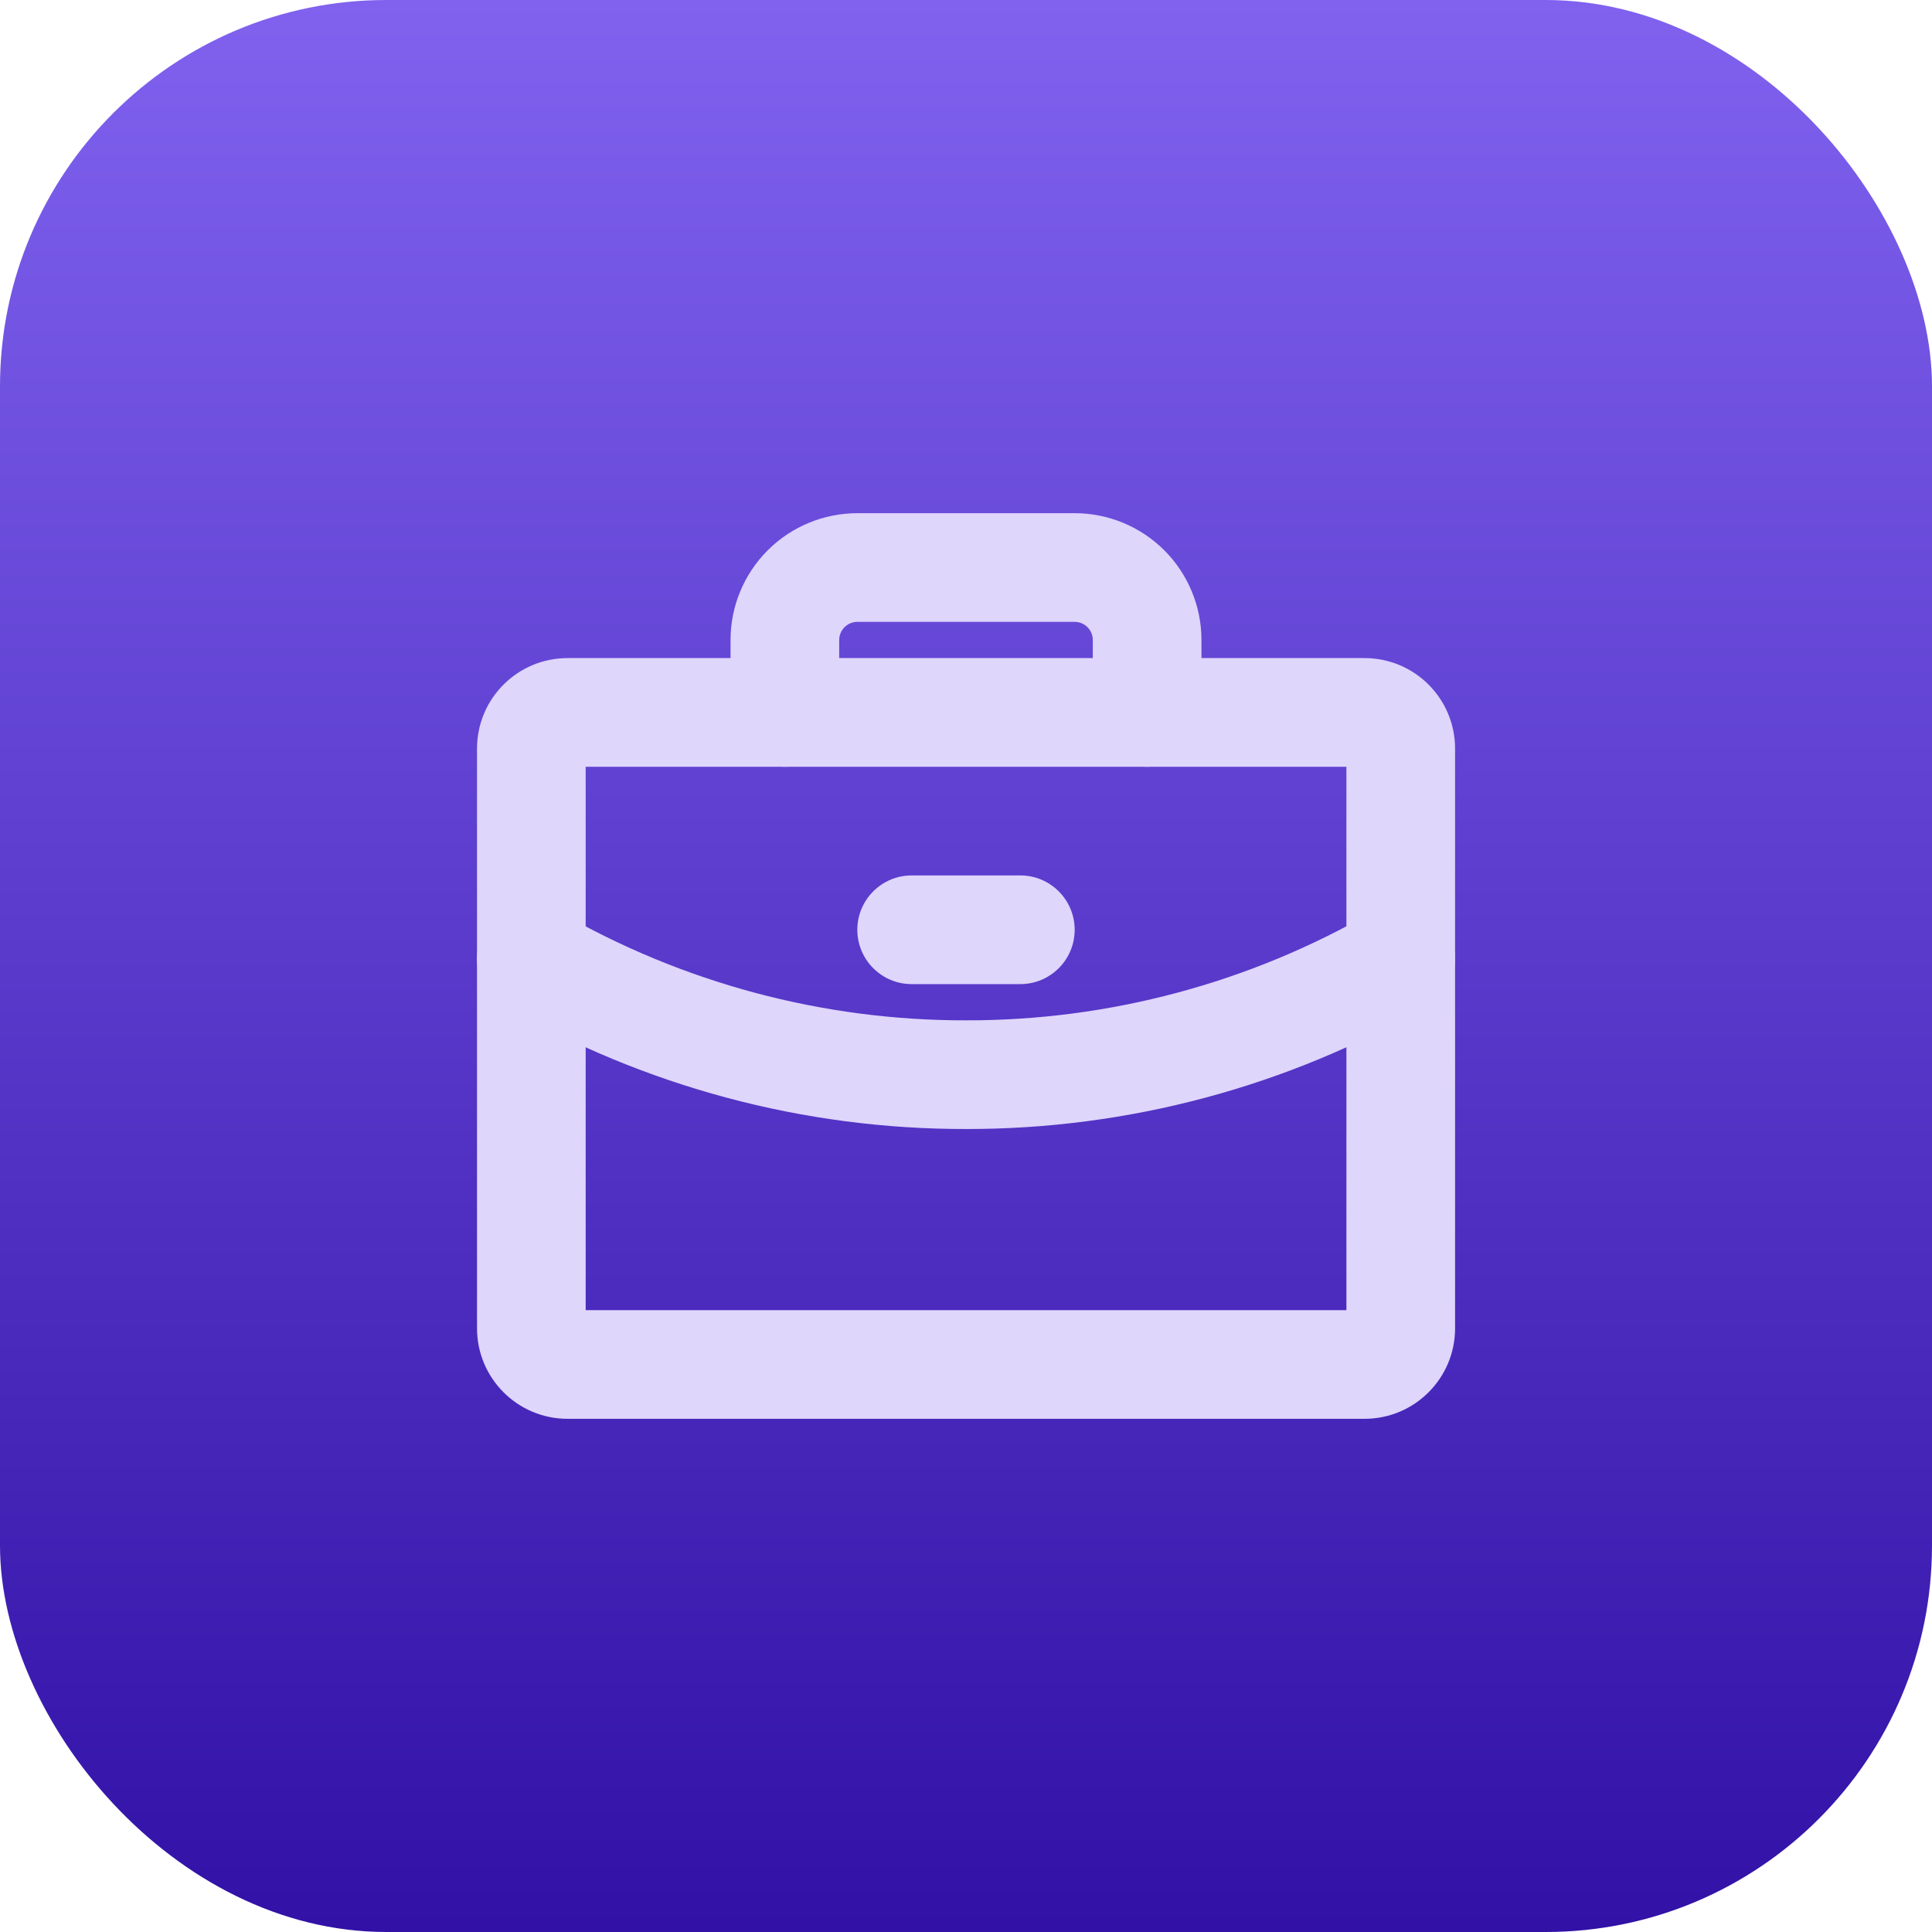 <svg width="40" height="40" viewBox="0 0 40 40" fill="none" xmlns="http://www.w3.org/2000/svg">
<g clip-path="url(#clip0_669_27238)">
<rect width="40" height="40" rx="8" fill="url(#paint0_linear_669_27238)"/>
<g filter="url(#filter0_d_669_27238)">
<path fill-rule="evenodd" clip-rule="evenodd" d="M12.126 15.875V27.125H27.876V15.875H12.126ZM9.876 15.5C9.876 14.464 10.715 13.625 11.751 13.625H28.251C29.287 13.625 30.126 14.464 30.126 15.5V27.5C30.126 28.535 29.287 29.375 28.251 29.375H11.751C10.715 29.375 9.876 28.535 9.876 27.5V15.5Z" fill="#DED6FB"/>
</g>
<g filter="url(#filter1_d_669_27238)">
<path fill-rule="evenodd" clip-rule="evenodd" d="M15.894 11.394C16.386 10.902 17.054 10.625 17.75 10.625H22.25C22.946 10.625 23.614 10.902 24.106 11.394C24.598 11.886 24.875 12.554 24.875 13.25V14.75C24.875 15.371 24.371 15.875 23.75 15.875C23.129 15.875 22.625 15.371 22.625 14.75V13.25C22.625 13.15 22.585 13.055 22.515 12.985C22.445 12.915 22.349 12.875 22.25 12.875H17.75C17.651 12.875 17.555 12.915 17.485 12.985C17.415 13.055 17.375 13.15 17.375 13.25V14.75C17.375 15.371 16.871 15.875 16.25 15.875C15.629 15.875 15.125 15.371 15.125 14.75V13.25C15.125 12.554 15.402 11.886 15.894 11.394Z" fill="#DED6FB"/>
</g>
<g filter="url(#filter2_d_669_27238)">
<path fill-rule="evenodd" clip-rule="evenodd" d="M29.974 19.278C30.285 19.816 30.102 20.504 29.564 20.815C26.657 22.497 23.358 23.38 20 23.375C16.642 23.38 13.343 22.497 10.437 20.816C9.899 20.505 9.715 19.817 10.026 19.279C10.338 18.741 11.026 18.557 11.563 18.869C14.127 20.351 17.037 21.13 19.998 21.125H20.001C22.963 21.13 25.873 20.351 28.437 18.868C28.975 18.557 29.663 18.74 29.974 19.278Z" fill="#DED6FB"/>
</g>
<g filter="url(#filter3_d_669_27238)">
<path fill-rule="evenodd" clip-rule="evenodd" d="M17.75 19.25C17.75 18.629 18.254 18.125 18.875 18.125H21.125C21.746 18.125 22.25 18.629 22.25 19.25C22.25 19.871 21.746 20.375 21.125 20.375H18.875C18.254 20.375 17.75 19.871 17.75 19.25Z" fill="#DED6FB"/>
</g>
</g>
<defs>
<filter id="filter0_d_669_27238" x="1.876" y="5.625" width="36.25" height="31.75" filterUnits="userSpaceOnUse" color-interpolation-filters="sRGB">
<feFlood flood-opacity="0" result="BackgroundImageFix"/>
<feColorMatrix in="SourceAlpha" type="matrix" values="0 0 0 0 0 0 0 0 0 0 0 0 0 0 0 0 0 0 127 0" result="hardAlpha"/>
<feOffset/>
<feGaussianBlur stdDeviation="4"/>
<feComposite in2="hardAlpha" operator="out"/>
<feColorMatrix type="matrix" values="0 0 0 0 0.867 0 0 0 0 0.835 0 0 0 0 0.984 0 0 0 1 0"/>
<feBlend mode="normal" in2="BackgroundImageFix" result="effect1_dropShadow_669_27238"/>
<feBlend mode="normal" in="SourceGraphic" in2="effect1_dropShadow_669_27238" result="shape"/>
</filter>
<filter id="filter1_d_669_27238" x="7.125" y="2.625" width="25.75" height="21.25" filterUnits="userSpaceOnUse" color-interpolation-filters="sRGB">
<feFlood flood-opacity="0" result="BackgroundImageFix"/>
<feColorMatrix in="SourceAlpha" type="matrix" values="0 0 0 0 0 0 0 0 0 0 0 0 0 0 0 0 0 0 127 0" result="hardAlpha"/>
<feOffset/>
<feGaussianBlur stdDeviation="4"/>
<feComposite in2="hardAlpha" operator="out"/>
<feColorMatrix type="matrix" values="0 0 0 0 0.867 0 0 0 0 0.835 0 0 0 0 0.984 0 0 0 1 0"/>
<feBlend mode="normal" in2="BackgroundImageFix" result="effect1_dropShadow_669_27238"/>
<feBlend mode="normal" in="SourceGraphic" in2="effect1_dropShadow_669_27238" result="shape"/>
</filter>
<filter id="filter2_d_669_27238" x="1.875" y="10.716" width="36.251" height="20.659" filterUnits="userSpaceOnUse" color-interpolation-filters="sRGB">
<feFlood flood-opacity="0" result="BackgroundImageFix"/>
<feColorMatrix in="SourceAlpha" type="matrix" values="0 0 0 0 0 0 0 0 0 0 0 0 0 0 0 0 0 0 127 0" result="hardAlpha"/>
<feOffset/>
<feGaussianBlur stdDeviation="4"/>
<feComposite in2="hardAlpha" operator="out"/>
<feColorMatrix type="matrix" values="0 0 0 0 0.867 0 0 0 0 0.835 0 0 0 0 0.984 0 0 0 1 0"/>
<feBlend mode="normal" in2="BackgroundImageFix" result="effect1_dropShadow_669_27238"/>
<feBlend mode="normal" in="SourceGraphic" in2="effect1_dropShadow_669_27238" result="shape"/>
</filter>
<filter id="filter3_d_669_27238" x="9.75" y="10.125" width="20.5" height="18.25" filterUnits="userSpaceOnUse" color-interpolation-filters="sRGB">
<feFlood flood-opacity="0" result="BackgroundImageFix"/>
<feColorMatrix in="SourceAlpha" type="matrix" values="0 0 0 0 0 0 0 0 0 0 0 0 0 0 0 0 0 0 127 0" result="hardAlpha"/>
<feOffset/>
<feGaussianBlur stdDeviation="4"/>
<feComposite in2="hardAlpha" operator="out"/>
<feColorMatrix type="matrix" values="0 0 0 0 0.867 0 0 0 0 0.835 0 0 0 0 0.984 0 0 0 1 0"/>
<feBlend mode="normal" in2="BackgroundImageFix" result="effect1_dropShadow_669_27238"/>
<feBlend mode="normal" in="SourceGraphic" in2="effect1_dropShadow_669_27238" result="shape"/>
</filter>
<linearGradient id="paint0_linear_669_27238" x1="20" y1="0" x2="20" y2="40" gradientUnits="userSpaceOnUse">
<stop stop-color="#8062EF"/>
<stop offset="1" stop-color="#3111A6"/>
</linearGradient>
<clipPath id="clip0_669_27238">
<rect width="40" height="40" fill="white"/>
</clipPath>
</defs>
</svg>
